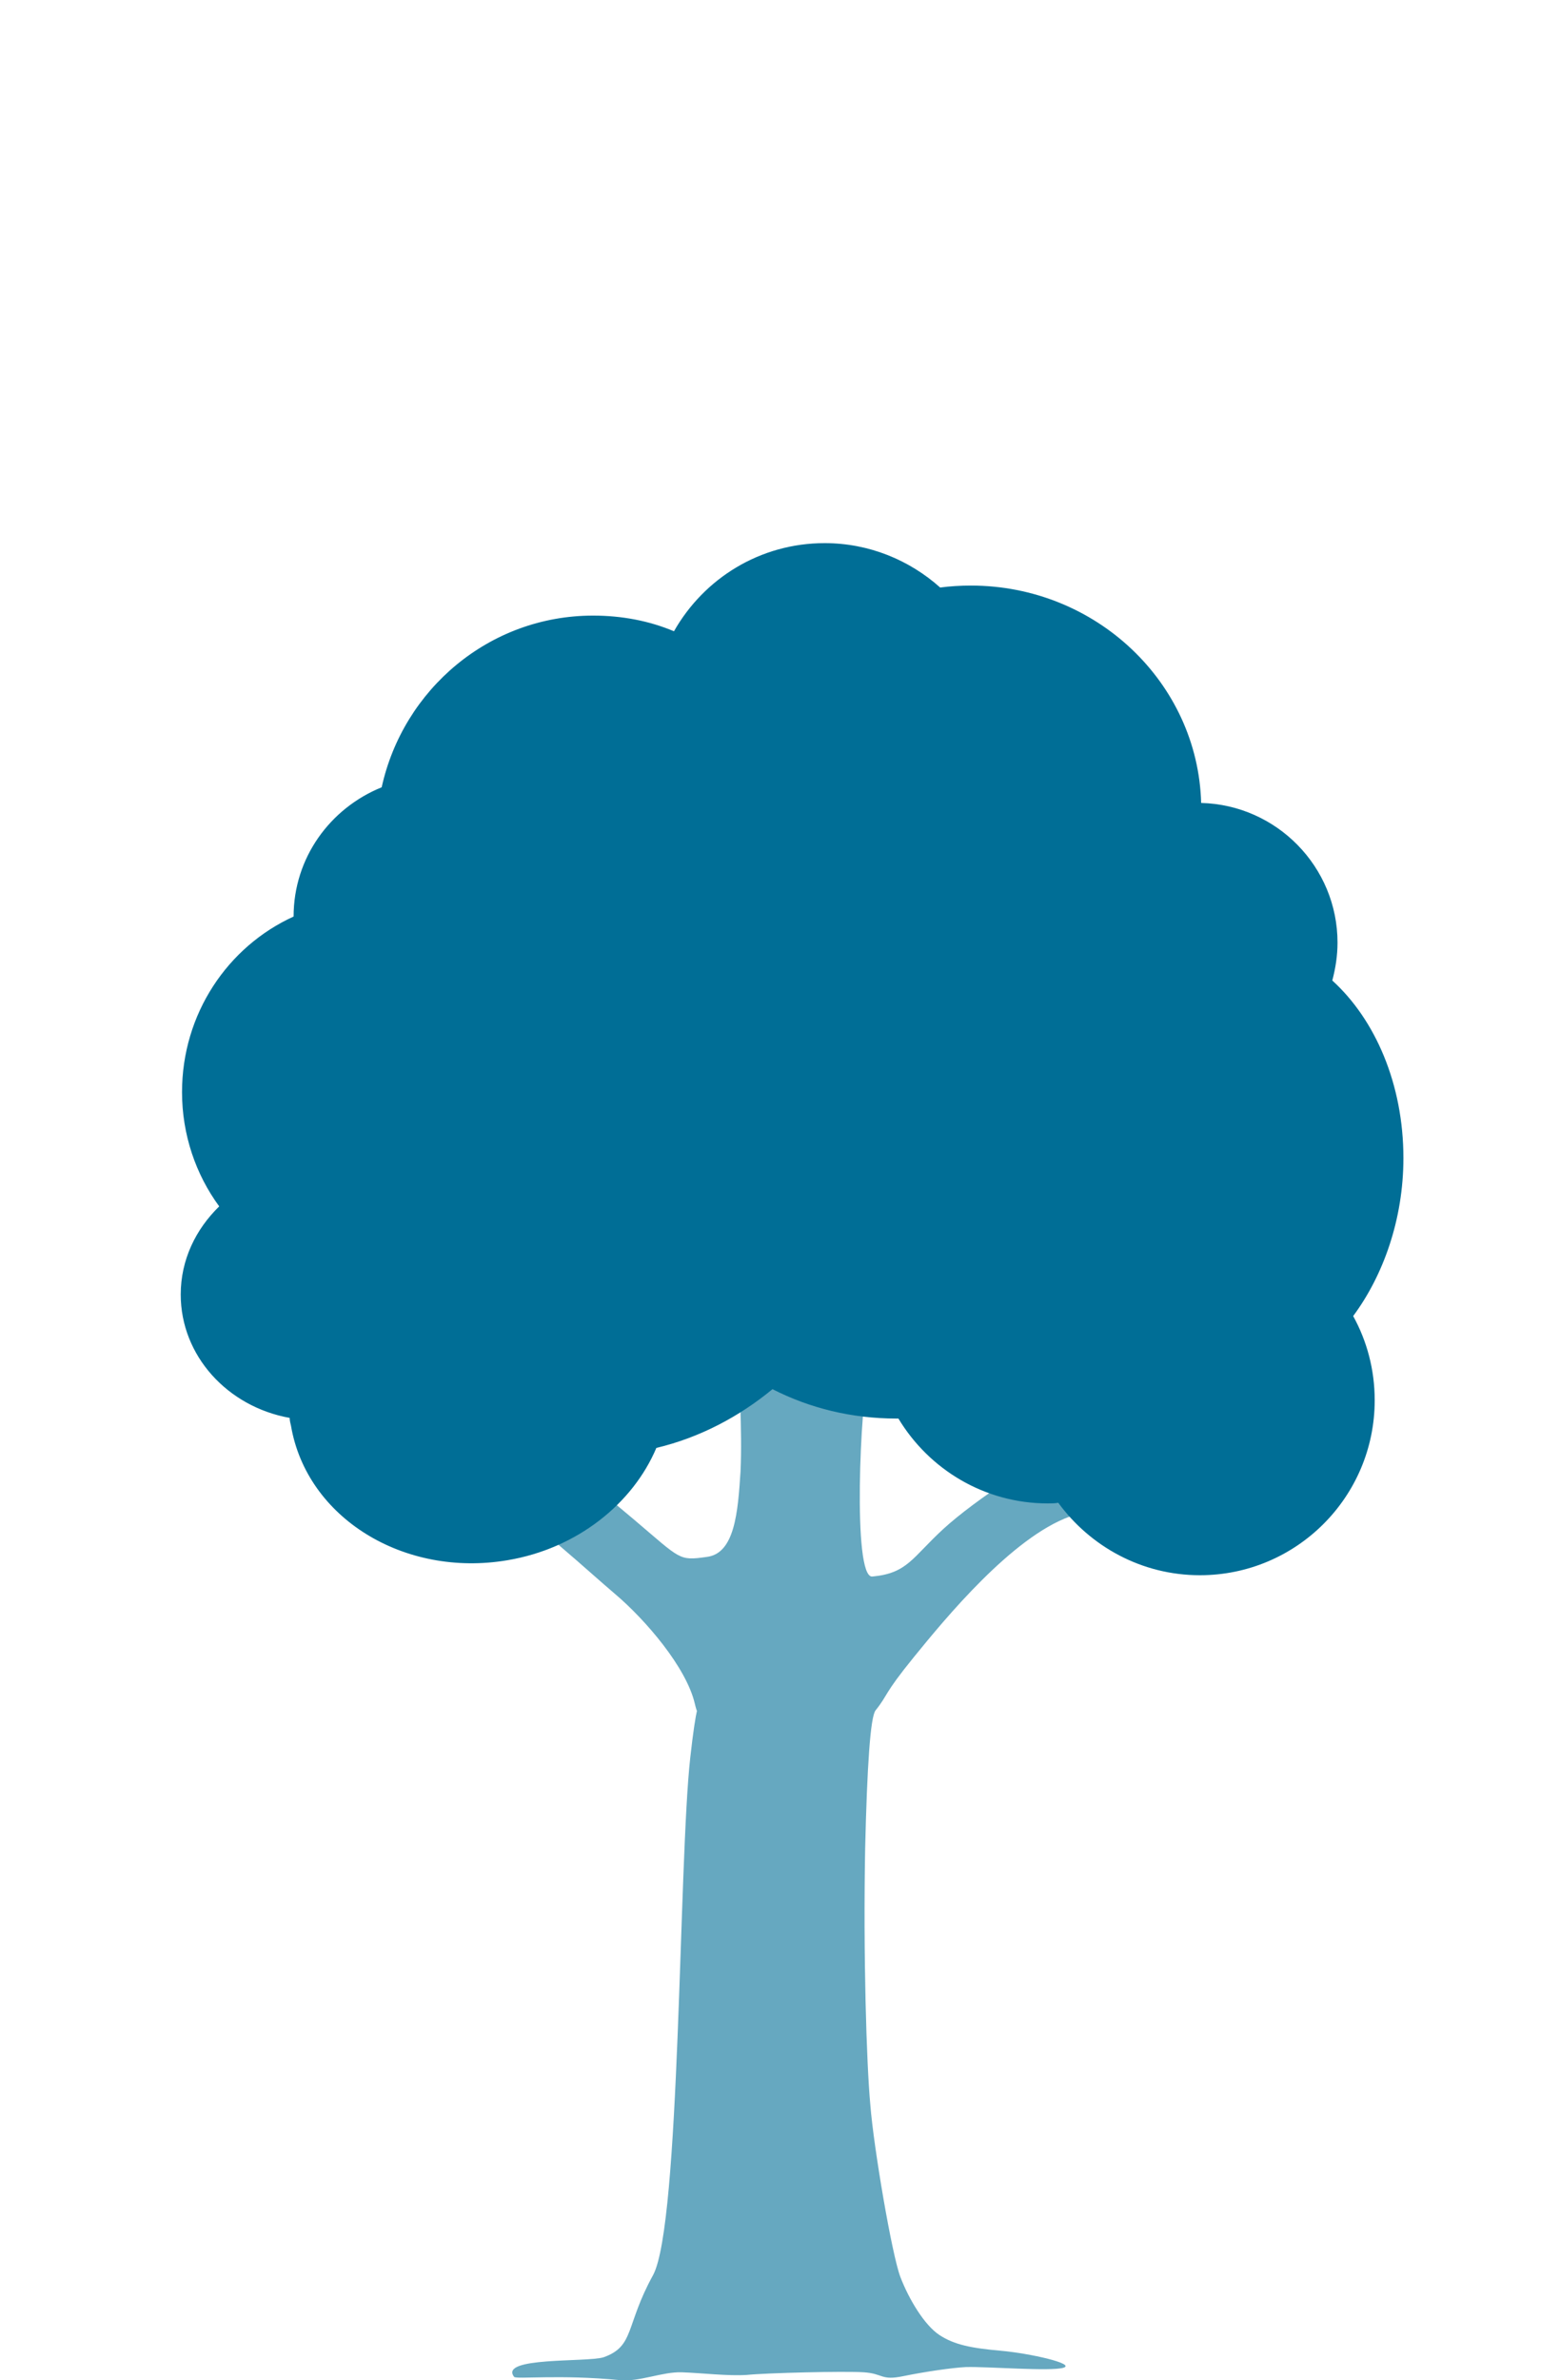 <?xml version="1.0" encoding="utf-8"?>
<!-- Generator: Adobe Illustrator 19.0.0, SVG Export Plug-In . SVG Version: 6.00 Build 0)  -->
<svg version="1.1" id="Layer_1" xmlns="http://www.w3.org/2000/svg" xmlns:xlink="http://www.w3.org/1999/xlink" x="0px" y="0px"
	 viewBox="0 0 239.1 364.6" style="enable-background:new 0 0 239.1 364.6;" xml:space="preserve">
<style type="text/css">
	.st0{fill:#66A8C0;}
	.st1{fill:#006E96;}
</style>
<path id="XMLID_18_" class="st0" d="M78.8,364.1c0.3,0.4,7-0.4,16.2,0.5c3,0.3,6.5-1.3,9.5-1.2s7.1,0.6,10,0.4
	c2.9-0.3,14.9-0.6,17.9-0.4s2.6,1.3,6,0.6s7.6-1.3,9.6-1.4c3.4-0.1,13,0.7,15,0.1c1.9-0.6-5.1-2.2-9.6-2.6c-4.5-0.4-7.1-0.9-9.4-2.4
	s-4.7-5.5-6-8.9c-1.3-3.4-4.1-19.9-4.6-26.3c-0.6-6.4-1.1-23.1-0.8-39.3c0.3-12.7,0.8-20.2,1.6-21.2c2-2.5,1.1-2.3,5.9-8.2
	c4.8-5.9,15-18.3,23.9-21.5c8.9-3.1,23.3-7.2,24.2-8s-0.2-12.4-2.4-10.9c-2.2,1.5-13.3,4.6-19.6,7s-16.8,9.4-21.6,13.8
	c-4.8,4.4-5.5,6.8-10.9,7.3c-3.1,0.3-1.8-27.1-0.6-31.1c1.3-4.1,16.7-67.8,15.8-70.4c-0.9-2.6-22.1,10.8-22.1,10.8
	c0,0.2-15.8,52.6-15.6,52.2c1.6-2.2,1.4-2.3,2,6.9c0,0,0.6,9.2,0.3,15.5c-0.4,6.3-0.9,12.6-5.2,13.1c-4.3,0.6-3.9,0.4-11.1-5.7
	c-7.2-6.1-11.7-9.4-19.4-14.4c-7.8-5-17.2-6.8-20.5-8.9c-3.3-2-9.6-6.5-9.6-6.5s-8.3,1.7,2.2,9.8c10.5,8.1,14.4,7.8,23.9,14.6
	s15.9,12.9,20.5,16.8c4.6,3.9,10.9,11.2,12.2,16.8s1.1-7.9-0.7,8.2s-1.5,71.5-5.7,79.3c-4.3,7.8-2.8,10.9-7.6,12.6
	C89.9,361.9,76.4,361,78.8,364.1z"/>
<path id="XMLID_17_" class="st1" d="M215.1,177.4c0-11.3-4.3-21.2-10.9-27.2c0.5-1.9,0.8-3.8,0.8-5.8c0-11.6-9.3-21.1-20.9-21.4
	c-0.5-18.4-16.1-33.3-35.3-33.3c-1.6,0-3.2,0.1-4.7,0.3c-4.7-4.2-10.9-6.8-17.7-6.8c-9.9,0-18.5,5.4-23.1,13.5
	c-3.8-1.6-8-2.4-12.4-2.4c-15.9,0-29.1,11.3-32.4,26.3c-7.9,3.2-13.5,10.8-13.5,19.8c-10.1,4.6-17.1,14.9-17.1,26.9
	c0,6.5,2.1,12.6,5.7,17.5c-3.6,3.5-5.9,8.2-5.9,13.5c0,9.4,7.2,17.2,16.7,18.9c0,0.4,0.1,0.8,0.2,1.2c2.4,14.1,17.3,23.3,33.2,20.6
	c10.7-1.8,19.2-8.7,22.8-17.2c6.7-1.6,12.7-4.8,17.8-9c5.7,2.9,12.1,4.5,19,4.5c0.1,0,0.2,0,0.3,0c4.7,7.8,13.2,13,22.9,13
	c0.5,0,1.1,0,1.6-0.1c4.9,6.7,12.8,11.1,21.7,11.1c14.8,0,26.8-12,26.8-26.8c0-4.7-1.2-9.1-3.3-12.9
	C212,195.4,215.1,186.8,215.1,177.4z"/>
</svg>
